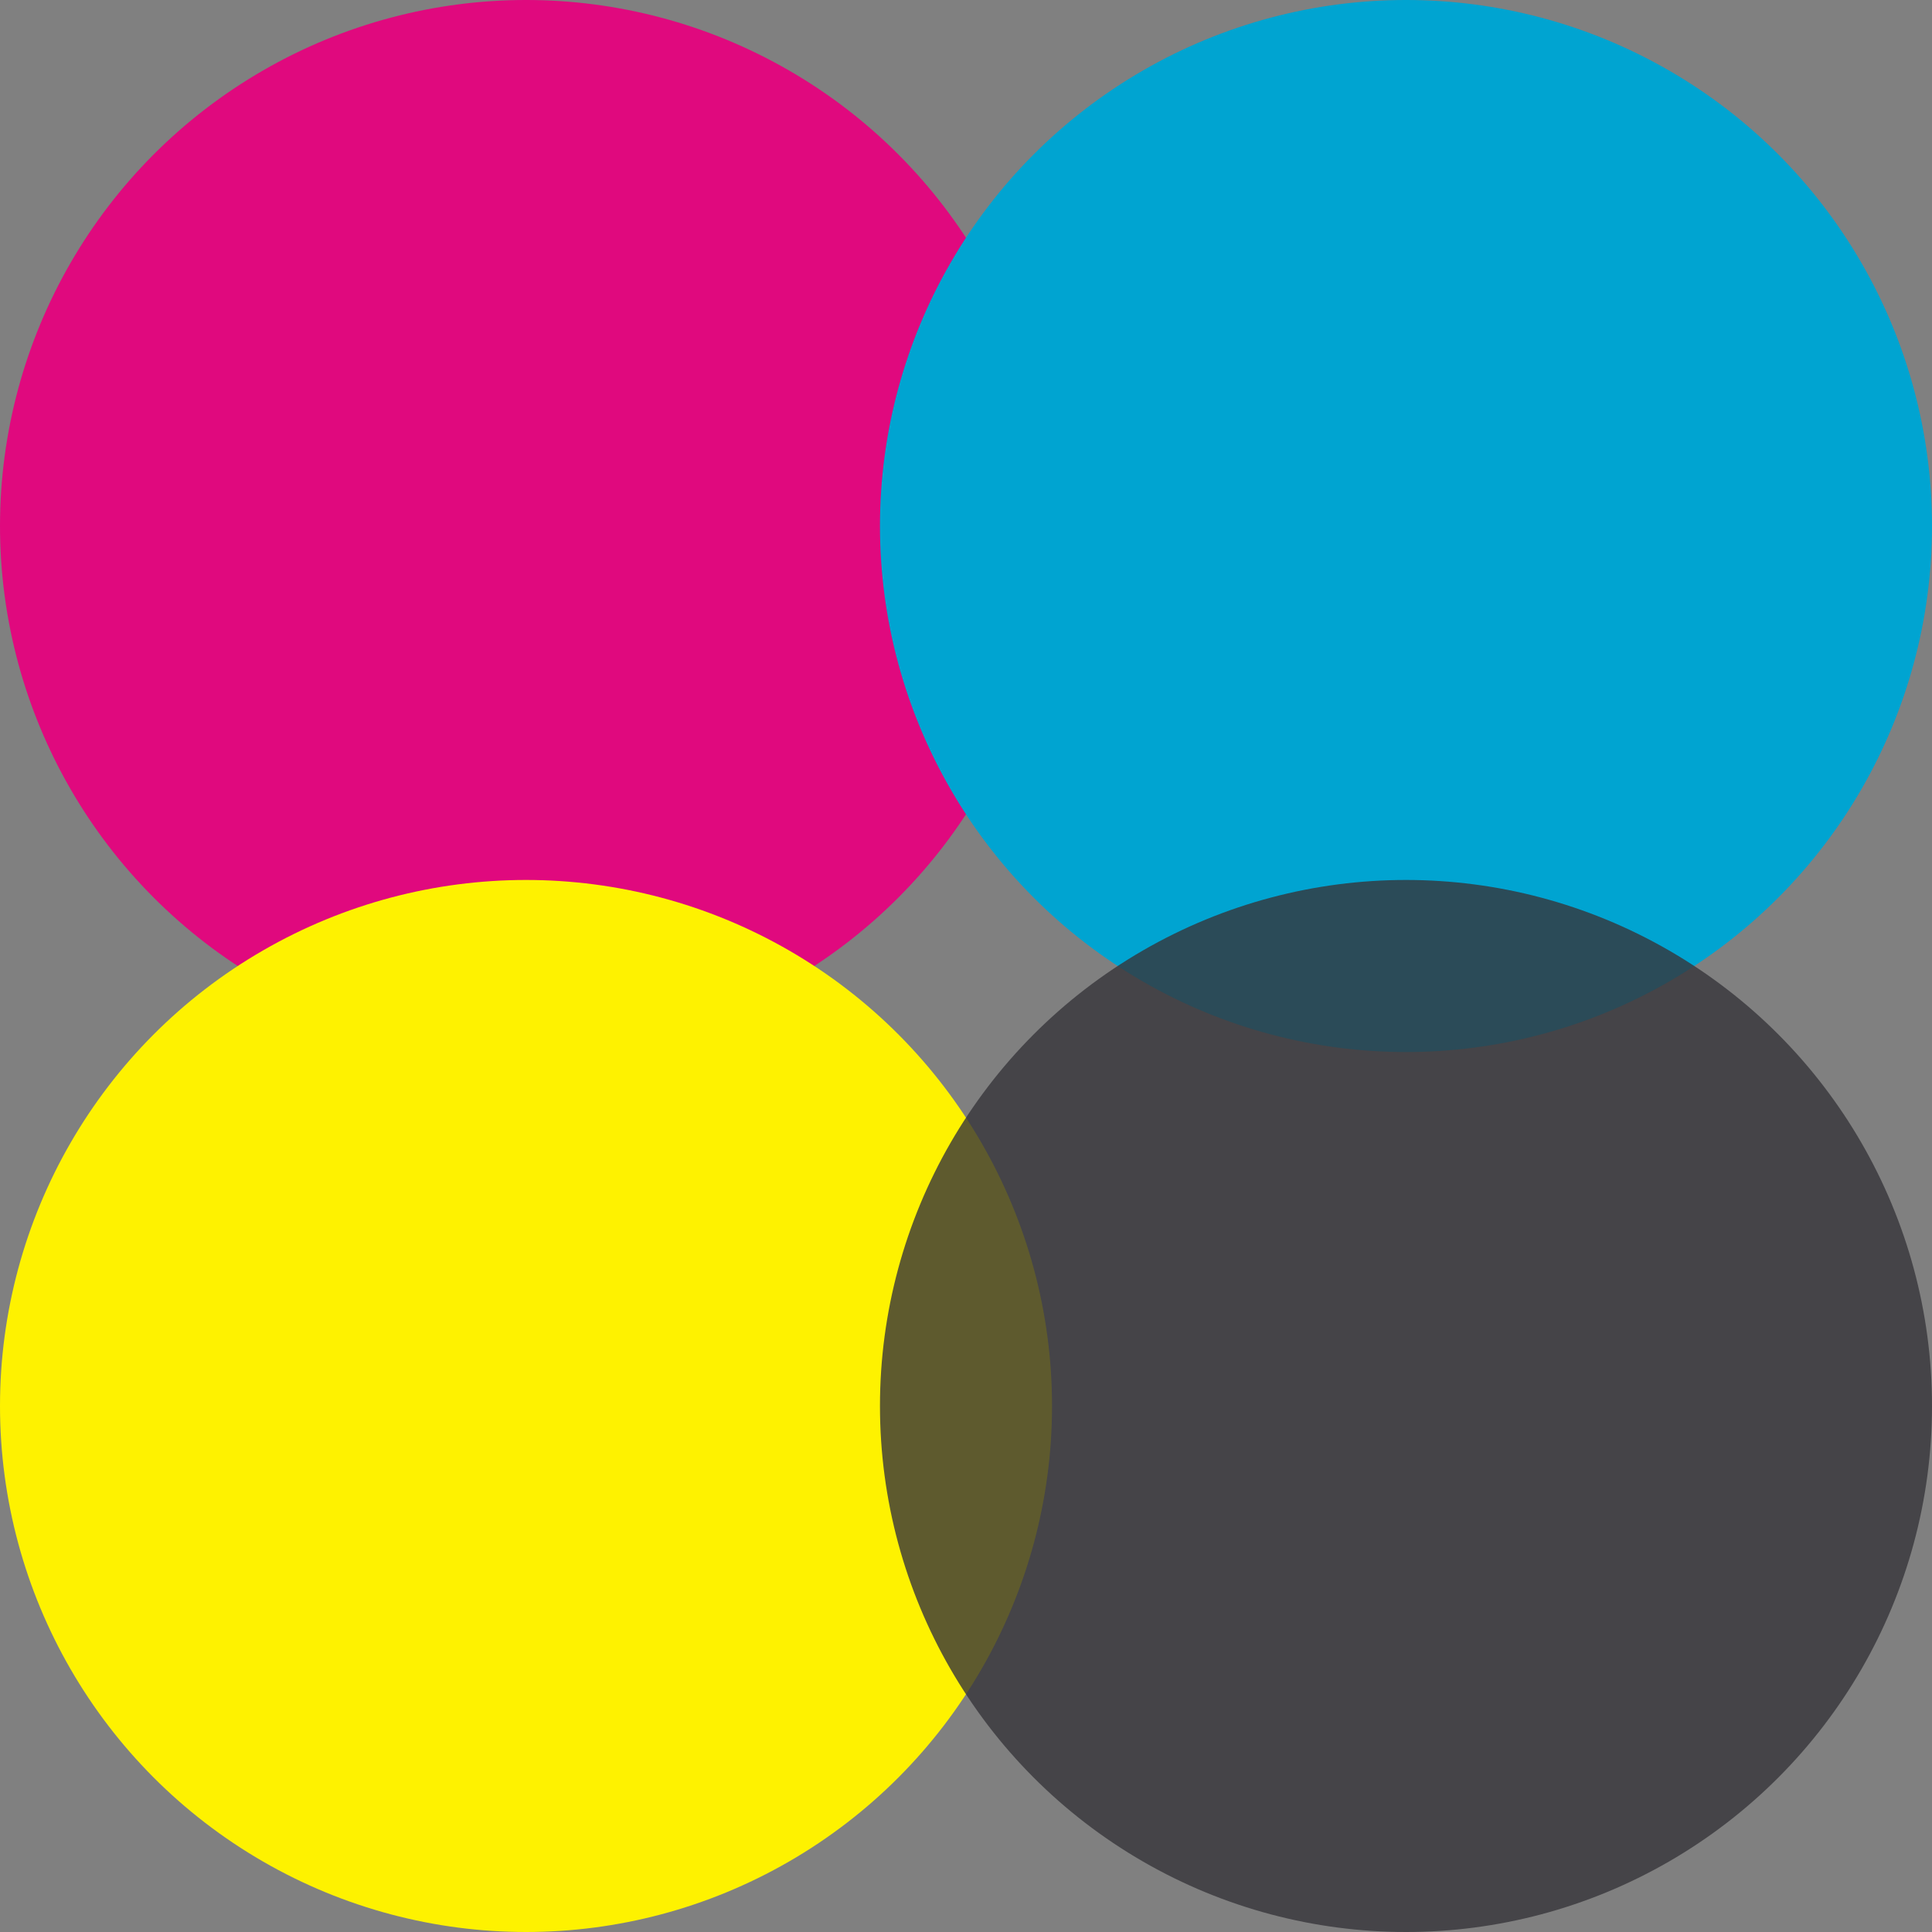 <?xml version="1.0" ?>
<svg xmlns="http://www.w3.org/2000/svg" viewBox="0 0 128 128">
	<rect x="0" y="0" width="128" height="128" fill="#808080" stroke="none"/>
	<style>
		.cls0 { fill: #e0097e; }
		.cls1 { fill: #00a4d1; }
		.cls2 { fill: #fef200; }
		.cls3 { fill: #36353a; }
	</style>
	<circle cx="34.85" cy="34.85" r="34.85" style="mix-blend-mode:darken" class="cls0"/>
	<circle cx="93.15" cy="34.85" r="34.85" style="mix-blend-mode:darken" class="cls1"/>
	<circle cx="34.85" cy="93.15" r="34.85" style="mix-blend-mode:darken" class="cls2"/>
	<circle cx="93.15" cy="93.15" r="34.85" style="mix-blend-mode:multiply" opacity="0.8" class="cls3"/>
</svg>